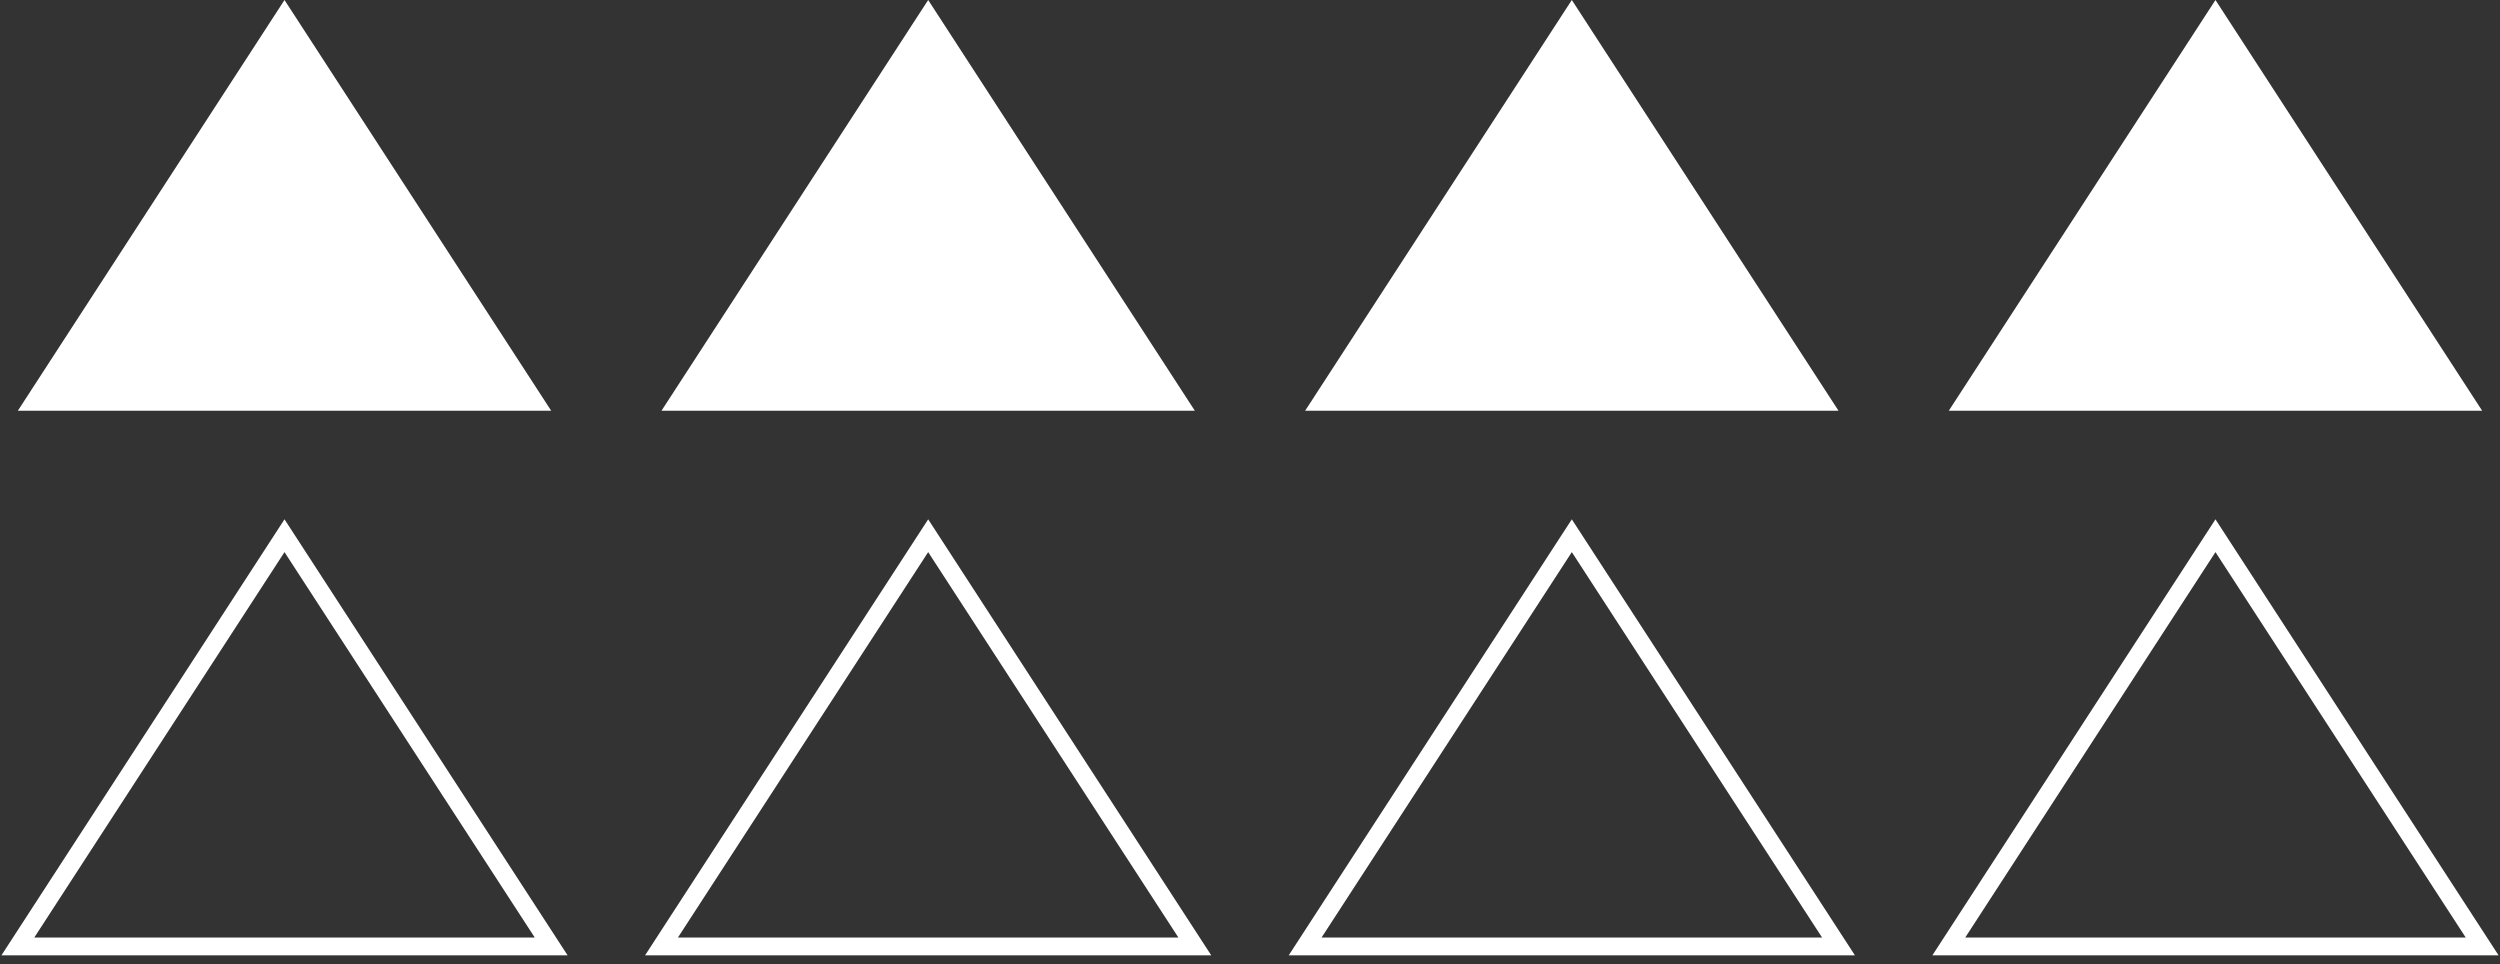 <?xml version="1.0" encoding="UTF-8"?>
<svg width="140px" height="54px" viewBox="0 0 140 54" version="1.1" xmlns="http://www.w3.org/2000/svg" xmlns:xlink="http://www.w3.org/1999/xlink">
    <rect x="0" y="0" width="140" height="54" fill="#333333" stroke="none"/>
    <!-- Generator: Sketch 61.2 (89653) - https://sketch.com -->
    <title>45</title>
    <desc>Created with Sketch.</desc>
    <g id="页面-1" stroke="none" stroke-width="1" fill="none" fill-rule="evenodd">
        <g id="形状素材" transform="translate(-813, -952)">
            <g id="45" transform="translate(814, 952)">
                <path d="M14.932,3.12638804e-13 L29.866,23 L7.10542736e-14,23 L14.932,3.12638804e-13 Z M50.978,3.12638804e-13 L65.91,23 L36.044,23 L50.978,3.12638804e-13 Z M87.022,3.12638804e-13 L101.956,23 L72.088,23 L87.022,3.12638804e-13 Z M123.066,3.12638804e-13 L138,23 L108.133,23 L123.066,3.12638804e-13 Z" id="形状结合" fill="#FFFFFF"></path>
                <path d="M14.932,30 L29.866,53 L7.10542736e-14,53 L14.932,30 Z M50.978,30 L65.91,53 L36.044,53 L50.978,30 Z M87.022,30 L101.956,53 L72.088,53 L87.022,30 Z M123.066,30 L138,53 L108.133,53 L123.066,30 Z" id="形状结合" stroke="#FFFFFF"></path>
            </g>
        </g>
    </g>
</svg>
